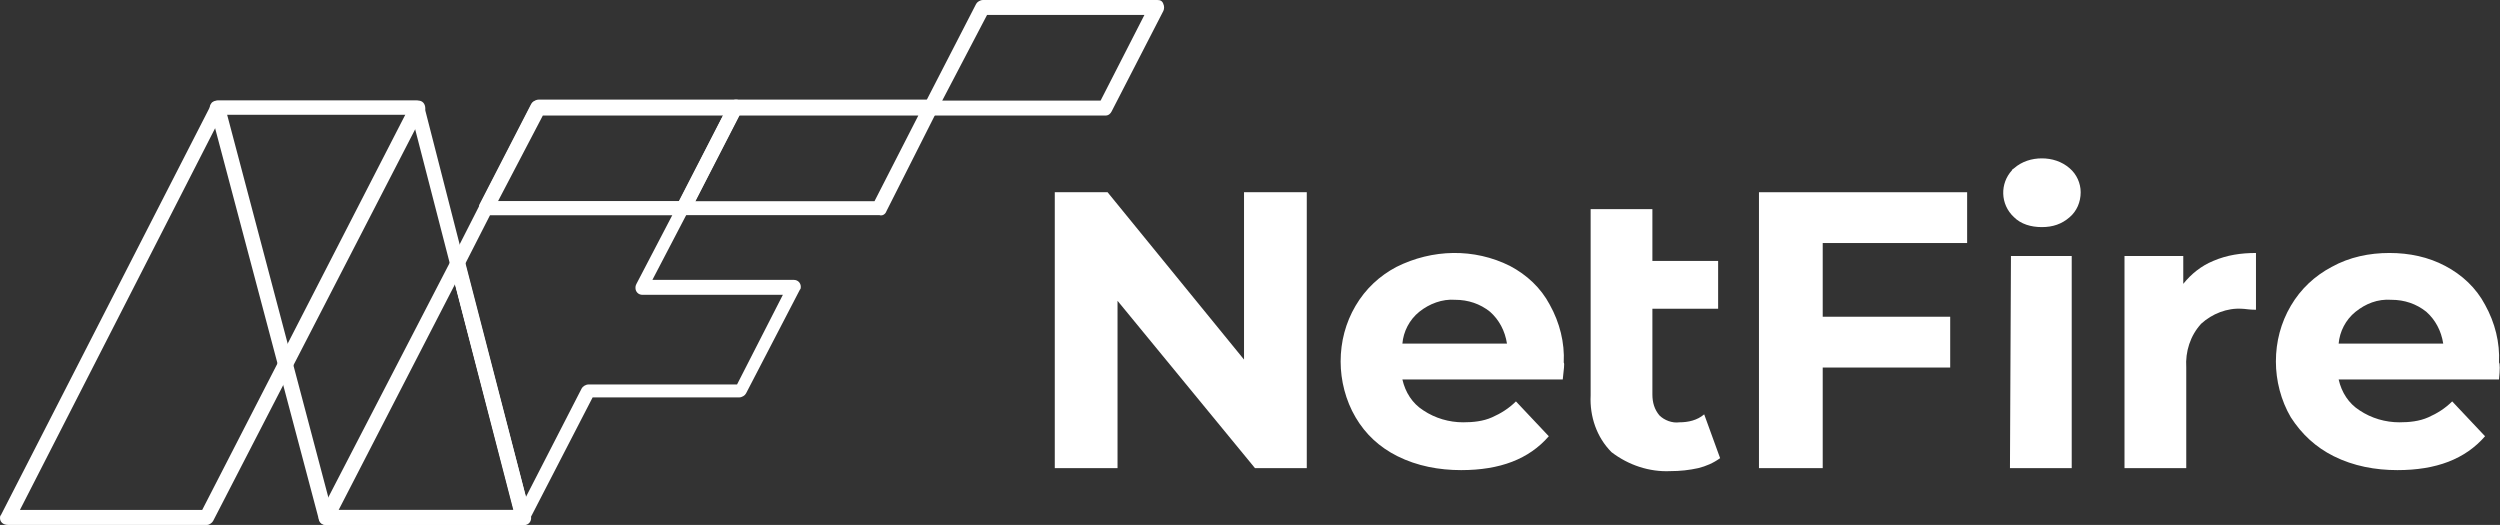 <?xml version="1.0" encoding="utf-8"?>
<!-- Generator: Adobe Illustrator 26.5.1, SVG Export Plug-In . SVG Version: 6.00 Build 0)  -->
<svg version="1.1" id="Layer_1" xmlns="http://www.w3.org/2000/svg" xmlns:xlink="http://www.w3.org/1999/xlink" x="0px" y="0px"
	 viewBox="0 0 251 52.7" style="enable-background:new 0 0 251 52.7;" xml:space="preserve">
<rect x="0" y="0" width="251" height="52.7" fill="#333333" stroke="none"/>
<style type="text/css">
	.st0{fill:#FFFFFF;}
</style>
<g id="Layer_2_00000082364254408828673090000001681017668443098780_">
	<g id="Layer_1-2">
		<path class="st0" d="M20.8,52.7h-20C0.3,52.7,0,52.4,0,52c0-0.1,0-0.2,0.1-0.3l21.1-41.2c0.1-0.2,0.4-0.4,0.7-0.4H42
			c0.4,0,0.7,0.3,0.7,0.8c0,0.1,0,0.2-0.1,0.3L21.4,52.3C21.3,52.5,21,52.7,20.8,52.7z M2,51.2h18.3l20.4-39.7H22.3L2,51.2z"/>
		<path class="st0" d="M52.5,52.7H32.7c-0.3,0-0.6-0.2-0.7-0.6L21.1,11c-0.1-0.2,0-0.5,0.1-0.6c0.1-0.2,0.4-0.3,0.6-0.3h20
			c0.3,0,0.7,0.2,0.8,0.6l4,15.6l6.6,25.5c0,0.1,0,0.1,0,0.2l0,0C53.2,52.3,52.9,52.7,52.5,52.7z M33.3,51.2h18.3l-6.4-24.6
			l-3.9-15.1H22.8L33.3,51.2z"/>
		<path class="st0" d="M52.5,52.7c-0.3,0-0.6-0.2-0.7-0.5l-6.6-25.5c-0.1-0.2,0-0.4,0.1-0.5l2.8-5.5v-0.1l5.2-10.1l0,0
			c0.2-0.4,0.6-0.5,1-0.3c0.4,0.2,0.5,0.6,0.3,1c0,0,0,0,0,0l-4.7,9h18.6c0.4,0,0.7,0.3,0.7,0.7c0,0.1,0,0.2-0.1,0.3l-3.6,6.9h14.2
			c0.4,0,0.7,0.3,0.7,0.7c0,0.1,0,0.2-0.1,0.3l-5.4,10.4c-0.1,0.2-0.4,0.4-0.7,0.4H59.5l-6.3,12.2C53.1,52.5,52.8,52.7,52.5,52.7z
			 M46.7,26.5l6.1,23.4L58.4,39c0.1-0.2,0.4-0.4,0.7-0.4H74l4.6-9H64.5c-0.4,0-0.7-0.3-0.7-0.7c0-0.1,0-0.2,0.1-0.4l3.6-6.9H49.2
			L46.7,26.5z"/>
		<path class="st0" d="M52.5,52.7H32.7c-0.4,0-0.7-0.3-0.7-0.7c0-0.1,0-0.3,0.1-0.4l13.2-25.5c0.2-0.4,0.6-0.5,1-0.3
			c0.2,0.1,0.3,0.3,0.4,0.5l6.6,25.5c0.1,0.4-0.1,0.8-0.5,0.9C52.7,52.7,52.6,52.7,52.5,52.7z M34,51.2h17.6l-5.9-22.7L34,51.2z"/>
		<path class="st0" d="M88.3,21.6H68.6c-0.4,0-0.7-0.4-0.7-0.8c0-0.1,0-0.2,0.1-0.3l5.2-10.1c0.1-0.2,0.4-0.4,0.7-0.4h19.6
			c0.3,0,0.5,0.1,0.6,0.4c0.1,0.2,0.1,0.5,0,0.7L89,21.2C88.9,21.5,88.6,21.7,88.3,21.6z M69.8,20.2h18l4.4-8.6h-18L69.8,20.2z"/>
		<path class="st0" d="M68.6,21.6H48.8c-0.3,0-0.5-0.1-0.6-0.4c-0.1-0.2-0.1-0.5,0-0.7l5.2-10.1c0.1-0.2,0.4-0.4,0.7-0.4h19.8
			c0.4,0,0.7,0.3,0.7,0.8c0,0.1,0,0.2-0.1,0.3l-5.2,10.1C69.1,21.5,68.9,21.6,68.6,21.6z M50,20.2h18.2l4.4-8.6H54.5L50,20.2z"/>
		<path class="st0" d="M111,11.6H93.4c-0.3,0-0.5-0.1-0.6-0.4c-0.1-0.2-0.1-0.5,0-0.7L98,0.4C98.1,0.2,98.4,0,98.7,0h17.5
			c0.3,0,0.5,0.1,0.6,0.4c0.1,0.2,0.1,0.5,0,0.7l-5.2,10.1C111.5,11.4,111.3,11.6,111,11.6z M94.6,10.1h15.9l4.4-8.6H99.1L94.6,10.1
			z"/>
		<path class="st0" d="M131.2,19.3V47H126l-13.8-16.8V47h-6.3V19.3h5.3l13.7,16.8V19.3H131.2z"/>
		<path class="st0" d="M156.9,38.1h-16.1c0.3,1.3,1,2.4,2.1,3.1c1.2,0.8,2.6,1.2,4,1.2c1,0,2-0.1,2.9-0.5c0.9-0.4,1.7-0.9,2.4-1.6
			l3.3,3.5c-2,2.3-4.9,3.4-8.8,3.4c-2.2,0-4.4-0.4-6.4-1.4c-1.8-0.9-3.2-2.2-4.2-3.9c-1-1.7-1.5-3.7-1.5-5.6c0-2,0.5-3.9,1.5-5.6
			c1-1.7,2.4-3,4.1-3.9c3.6-1.8,7.8-1.9,11.4-0.1c1.7,0.9,3.1,2.2,4,3.9c1,1.8,1.5,3.8,1.4,5.8C157.1,36.5,157,37.1,156.9,38.1z
			 M142.5,31.3c-1,0.8-1.6,2-1.7,3.2h10.5c-0.2-1.3-0.8-2.4-1.7-3.2c-1-0.8-2.2-1.2-3.5-1.2C144.8,30,143.5,30.5,142.5,31.3z"/>
		<path class="st0" d="M172.7,46c-0.7,0.5-1.4,0.8-2.2,1c-0.9,0.2-1.8,0.3-2.8,0.3c-2.1,0.1-4.2-0.6-5.9-1.9
			c-1.5-1.5-2.2-3.6-2.1-5.7V31l0,0v-4.8l0,0V21h6.2v5.2h6.6V31h-6.6v8.6c0,0.8,0.2,1.5,0.7,2.1c0.5,0.5,1.3,0.8,2,0.7
			c0.9,0,1.8-0.2,2.5-0.8L172.7,46z"/>
		<path class="st0" d="M183,24.5v7.3h12.8v5.1H183V47h-6.4V19.3h20.9v5.1H183z"/>
		<path class="st0" d="M202.2,21.8c-1.4-1.3-1.4-3.4-0.2-4.7c0-0.1,0.1-0.1,0.2-0.2c0.8-0.7,1.8-1,2.8-1c1,0,2,0.3,2.8,1
			c0.7,0.6,1.1,1.5,1.1,2.4c0,1-0.4,1.9-1.1,2.5c-0.8,0.7-1.7,1-2.8,1C203.9,22.8,202.9,22.5,202.2,21.8z M201.9,25.7h6.1V47h-6.2
			L201.9,25.7z"/>
		<path class="st0" d="M222.2,26.2c1.4-0.6,2.8-0.8,4.3-0.8v5.7c-0.7,0-1.1-0.1-1.4-0.1c-1.5-0.1-3,0.5-4.1,1.5
			c-1.1,1.2-1.6,2.8-1.5,4.4V47h-6.2V25.7h5.9v2.8C220,27.5,221,26.7,222.2,26.2z"/>
		<path class="st0" d="M250.9,38.1h-16.1c0.3,1.3,1,2.4,2.1,3.1c1.2,0.8,2.6,1.2,4,1.2c1,0,2-0.1,2.9-0.5c0.9-0.4,1.7-0.9,2.4-1.6
			l3.3,3.5c-2,2.3-4.9,3.4-8.8,3.4c-2.2,0-4.4-0.4-6.4-1.4c-1.8-0.9-3.2-2.2-4.3-3.9c-1-1.7-1.5-3.7-1.5-5.6c0-2,0.5-3.9,1.5-5.6
			c1-1.7,2.4-3,4.1-3.9c1.8-1,3.8-1.4,5.8-1.4c2,0,3.9,0.4,5.6,1.3c1.7,0.9,3.1,2.2,4,3.9c1,1.8,1.5,3.8,1.4,5.8
			C251,36.5,251,37.1,250.9,38.1z M236.5,31.3c-1,0.8-1.6,2-1.7,3.2h10.5c-0.2-1.3-0.8-2.4-1.7-3.2c-1-0.8-2.2-1.2-3.5-1.2
			C238.7,30,237.5,30.5,236.5,31.3z"/>
	</g>
</g>
</svg>
